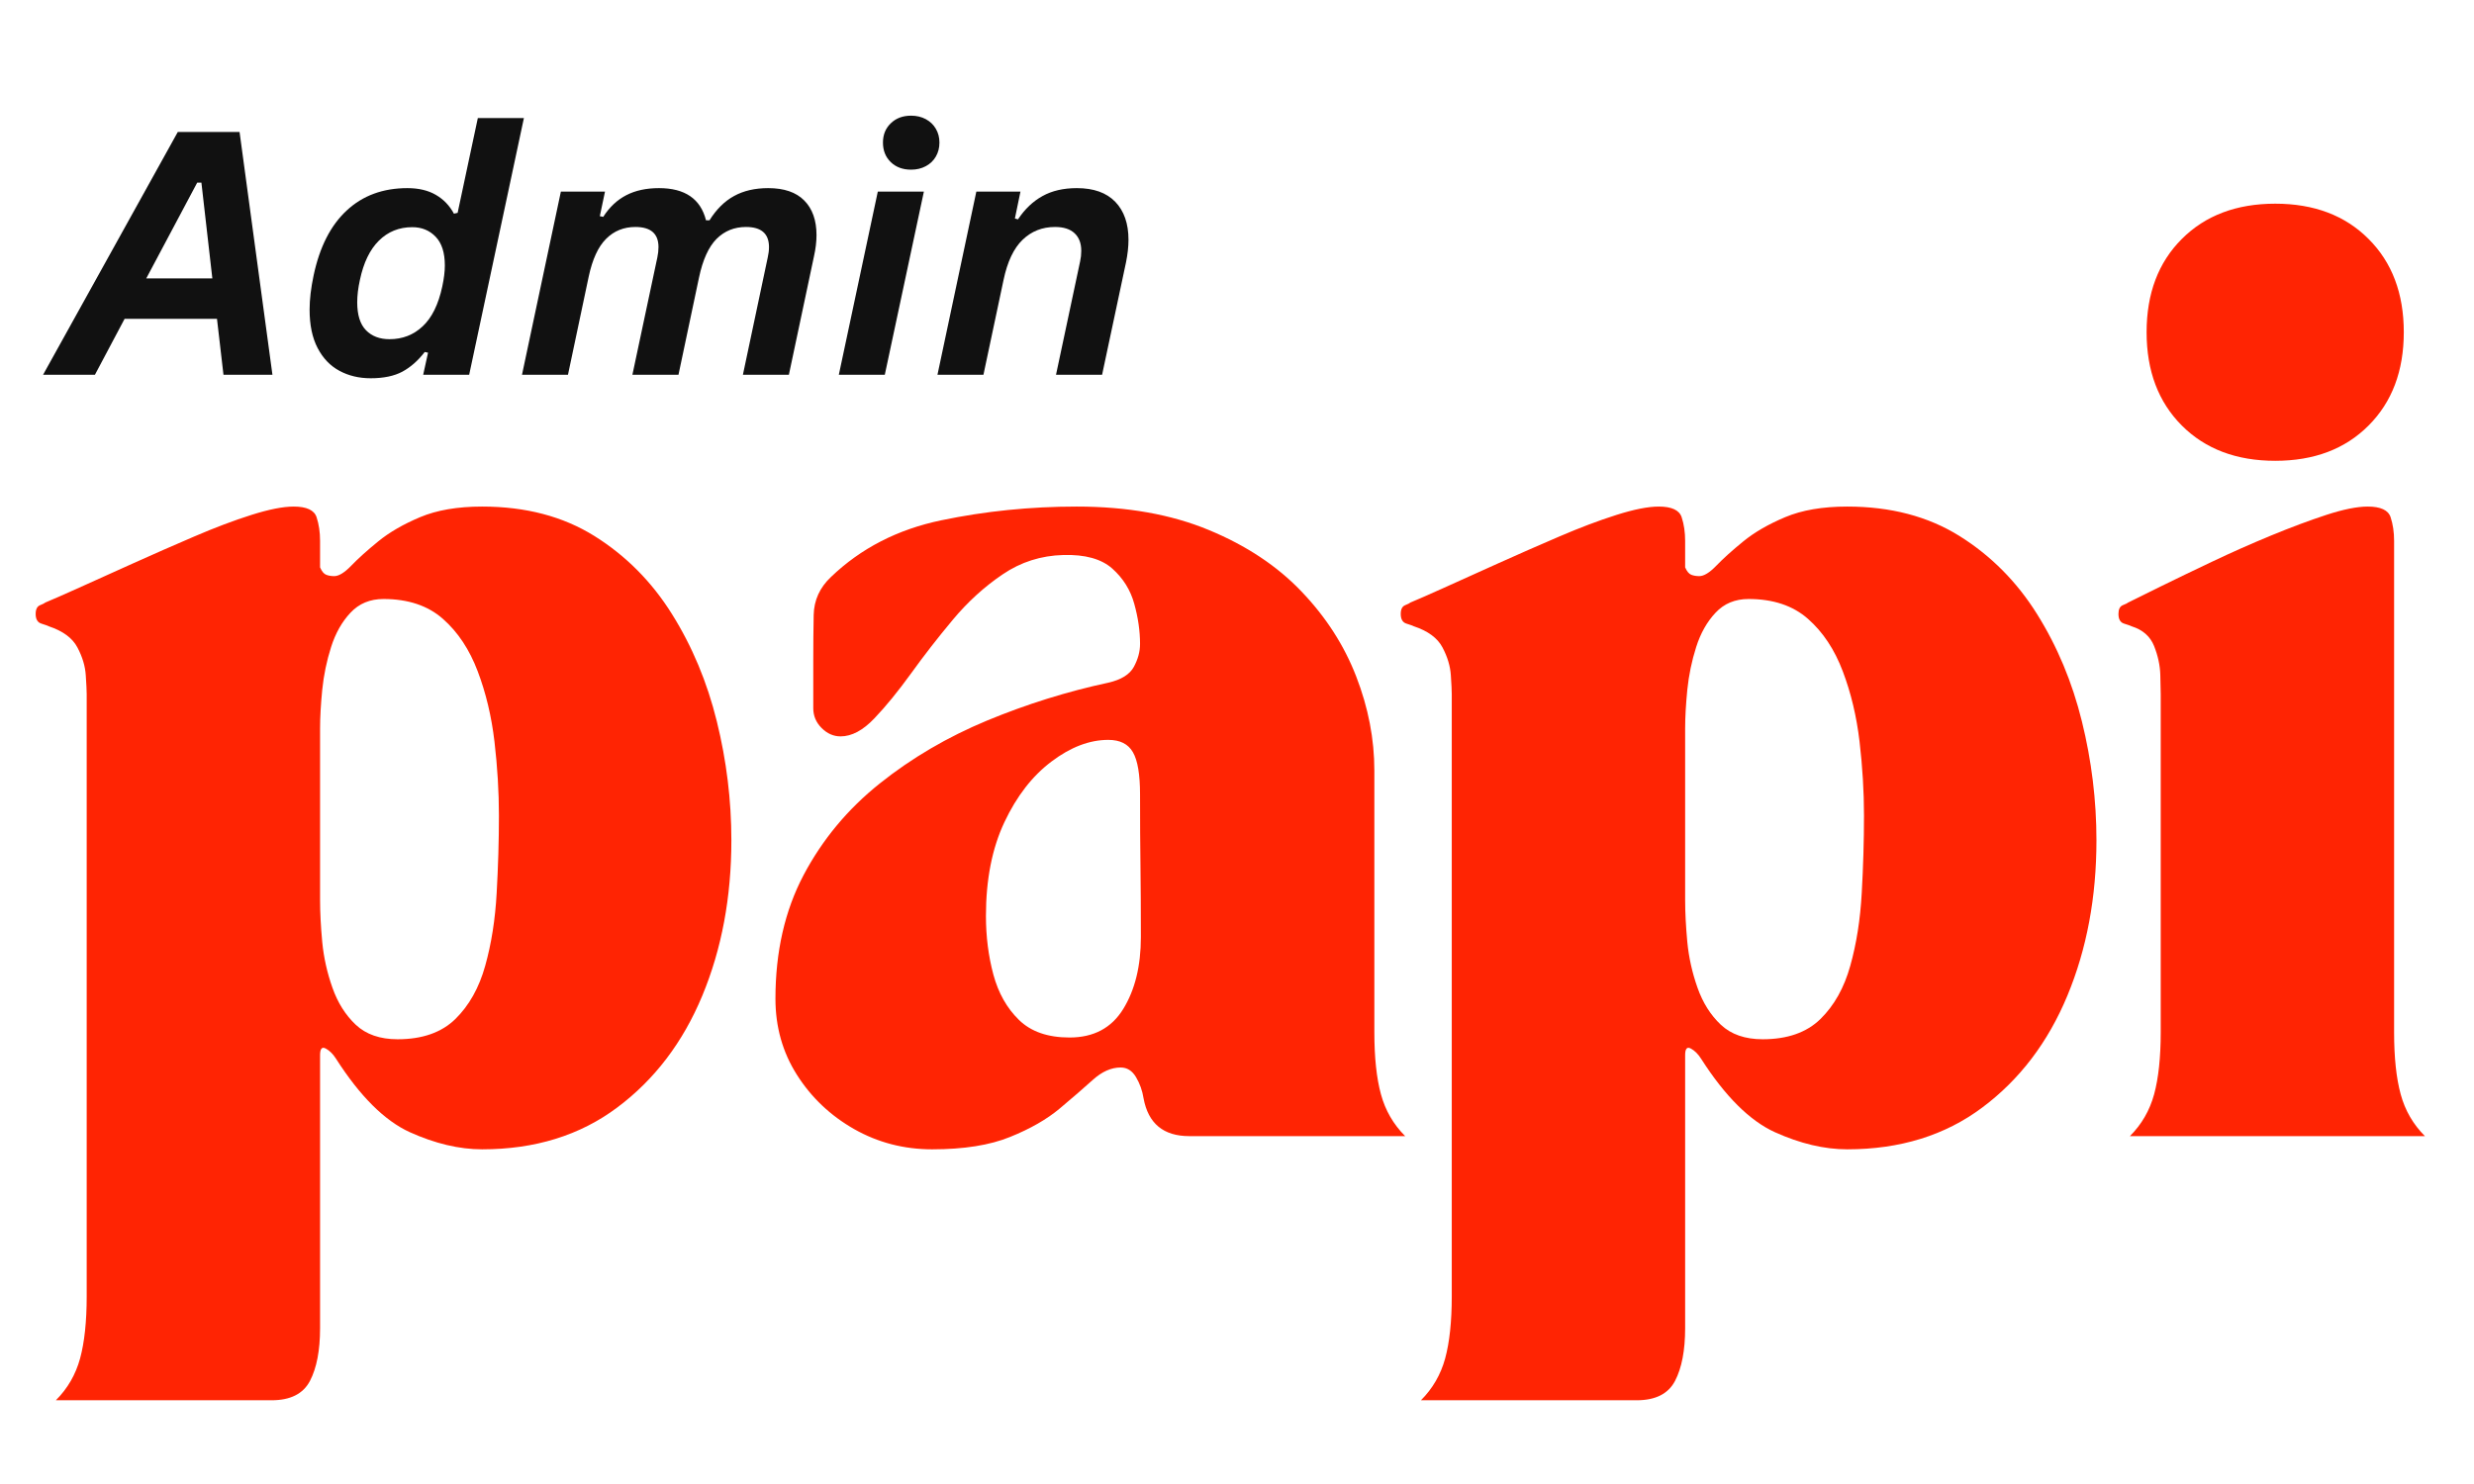 <svg xmlns="http://www.w3.org/2000/svg" xmlns:xlink="http://www.w3.org/1999/xlink" width="500" zoomAndPan="magnify" viewBox="0 0 375 225" height="300" preserveAspectRatio="xMidYMid meet" version="1.0"><defs><g/></defs><g fill="#ff2403" fill-opacity="1"><g transform="translate(6.734, 172.257)"><g><path d="M -1.328 -79.172 C -1.328 -79.879 -1.102 -80.32 -0.656 -80.5 C -0.219 -80.676 0.047 -80.812 0.141 -80.906 C 1.203 -81.344 2.91 -82.094 5.266 -83.156 C 7.629 -84.227 10.344 -85.453 13.406 -86.828 C 16.477 -88.211 19.57 -89.57 22.688 -90.906 C 25.812 -92.25 28.707 -93.344 31.375 -94.188 C 34.039 -95.031 36.176 -95.453 37.781 -95.453 C 39.738 -95.453 40.895 -94.914 41.25 -93.844 C 41.602 -92.781 41.781 -91.582 41.781 -90.25 L 41.781 -86.234 C 42.051 -85.617 42.363 -85.242 42.719 -85.109 C 43.07 -84.973 43.473 -84.906 43.922 -84.906 C 44.629 -84.906 45.492 -85.438 46.516 -86.5 C 47.547 -87.57 48.906 -88.797 50.594 -90.172 C 52.289 -91.555 54.406 -92.781 56.938 -93.844 C 59.477 -94.914 62.613 -95.453 66.344 -95.453 C 72.938 -95.453 78.613 -93.961 83.375 -90.984 C 88.133 -88.004 92.047 -84.066 95.109 -79.172 C 98.18 -74.273 100.453 -68.844 101.922 -62.875 C 103.391 -56.914 104.125 -50.91 104.125 -44.859 C 104.125 -36.223 102.656 -28.367 99.719 -21.297 C 96.781 -14.223 92.484 -8.57 86.828 -4.344 C 81.18 -0.113 74.352 2 66.344 2 C 62.875 2 59.223 1.133 55.391 -0.594 C 51.566 -2.332 47.832 -6.051 44.188 -11.75 C 43.738 -12.457 43.223 -12.969 42.641 -13.281 C 42.066 -13.594 41.781 -13.258 41.781 -12.281 L 41.781 29.109 C 41.781 32.484 41.27 35.148 40.25 37.109 C 39.227 39.066 37.289 40.047 34.438 40.047 L 1.734 40.047 C 3.516 38.266 4.738 36.148 5.406 33.703 C 6.07 31.254 6.406 28.117 6.406 24.297 L 6.406 -67.016 C 6.406 -67.547 6.359 -68.5 6.266 -69.875 C 6.18 -71.258 5.758 -72.664 5 -74.094 C 4.25 -75.52 2.805 -76.586 0.672 -77.297 C 0.492 -77.391 0.117 -77.523 -0.453 -77.703 C -1.035 -77.879 -1.328 -78.367 -1.328 -79.172 Z M 41.781 -61.812 L 41.781 -35.781 C 41.781 -33.906 41.891 -31.789 42.109 -29.438 C 42.336 -27.082 42.852 -24.77 43.656 -22.5 C 44.457 -20.227 45.633 -18.359 47.188 -16.891 C 48.75 -15.422 50.863 -14.688 53.531 -14.688 C 57.27 -14.688 60.188 -15.707 62.281 -17.75 C 64.375 -19.801 65.883 -22.492 66.812 -25.828 C 67.75 -29.172 68.328 -32.844 68.547 -36.844 C 68.773 -40.852 68.891 -44.77 68.891 -48.594 C 68.891 -52.238 68.664 -55.973 68.219 -59.797 C 67.77 -63.629 66.922 -67.191 65.672 -70.484 C 64.43 -73.773 62.676 -76.422 60.406 -78.422 C 58.133 -80.43 55.129 -81.438 51.391 -81.438 C 49.348 -81.438 47.68 -80.742 46.391 -79.359 C 45.098 -77.984 44.117 -76.25 43.453 -74.156 C 42.785 -72.062 42.336 -69.898 42.109 -67.672 C 41.891 -65.453 41.781 -63.5 41.781 -61.812 Z M 41.781 -61.812 "/></g></g></g><g fill="#ff2403" fill-opacity="1"><g transform="translate(114.195, 172.257)"><g><path d="M 3.344 -20.828 C 3.344 -27.941 4.766 -34.191 7.609 -39.578 C 10.453 -44.961 14.301 -49.594 19.156 -53.469 C 24.008 -57.344 29.438 -60.523 35.438 -63.016 C 41.445 -65.504 47.566 -67.414 53.797 -68.75 C 55.754 -69.195 57.047 -70 57.672 -71.156 C 58.297 -72.312 58.609 -73.469 58.609 -74.625 C 58.609 -76.582 58.316 -78.609 57.734 -80.703 C 57.16 -82.797 56.051 -84.578 54.406 -86.047 C 52.758 -87.516 50.285 -88.203 46.984 -88.109 C 43.609 -88.023 40.539 -87.047 37.781 -85.172 C 35.02 -83.305 32.504 -81.016 30.234 -78.297 C 27.961 -75.578 25.848 -72.859 23.891 -70.141 C 21.93 -67.43 20.082 -65.164 18.344 -63.344 C 16.613 -61.52 14.906 -60.609 13.219 -60.609 C 12.145 -60.609 11.188 -61.031 10.344 -61.875 C 9.5 -62.719 9.078 -63.719 9.078 -64.875 L 9.078 -72.219 C 9.078 -74.531 9.098 -76.801 9.141 -79.031 C 9.191 -81.258 10.062 -83.172 11.75 -84.766 C 16.289 -89.129 21.875 -92 28.5 -93.375 C 35.133 -94.758 41.969 -95.453 49 -95.453 C 56.645 -95.453 63.316 -94.27 69.016 -91.906 C 74.711 -89.551 79.406 -86.438 83.094 -82.562 C 86.789 -78.695 89.551 -74.406 91.375 -69.688 C 93.207 -64.969 94.125 -60.207 94.125 -55.406 L 94.125 -15.75 C 94.125 -11.926 94.457 -8.789 95.125 -6.344 C 95.789 -3.895 97.016 -1.781 98.797 0 L 66.078 0 C 62.16 0 59.848 -1.91 59.141 -5.734 C 58.961 -6.891 58.582 -7.957 58 -8.938 C 57.426 -9.914 56.648 -10.406 55.672 -10.406 C 54.242 -10.406 52.836 -9.781 51.453 -8.531 C 50.078 -7.289 48.41 -5.848 46.453 -4.203 C 44.492 -2.555 41.977 -1.113 38.906 0.125 C 35.844 1.375 31.906 2 27.094 2 C 22.82 2 18.883 0.977 15.281 -1.062 C 11.676 -3.113 8.785 -5.852 6.609 -9.281 C 4.43 -12.707 3.344 -16.555 3.344 -20.828 Z M 53.797 -60.078 C 50.953 -60.078 48.082 -58.984 45.188 -56.797 C 42.289 -54.617 39.91 -51.551 38.047 -47.594 C 36.18 -43.633 35.25 -38.895 35.25 -33.375 C 35.25 -30.258 35.625 -27.301 36.375 -24.5 C 37.133 -21.695 38.426 -19.406 40.25 -17.625 C 42.07 -15.844 44.629 -14.953 47.922 -14.953 C 51.578 -14.953 54.289 -16.395 56.062 -19.281 C 57.844 -22.176 58.734 -25.805 58.734 -30.172 C 58.734 -34.359 58.711 -37.984 58.672 -41.047 C 58.629 -44.117 58.609 -47.703 58.609 -51.797 C 58.609 -54.828 58.25 -56.961 57.531 -58.203 C 56.82 -59.453 55.578 -60.078 53.797 -60.078 Z M 53.797 -60.078 "/></g></g></g><g fill="#ff2403" fill-opacity="1"><g transform="translate(213.647, 172.257)"><g><path d="M -1.328 -79.172 C -1.328 -79.879 -1.102 -80.32 -0.656 -80.5 C -0.219 -80.676 0.047 -80.812 0.141 -80.906 C 1.203 -81.344 2.91 -82.094 5.266 -83.156 C 7.629 -84.227 10.344 -85.453 13.406 -86.828 C 16.477 -88.211 19.57 -89.57 22.688 -90.906 C 25.812 -92.25 28.707 -93.344 31.375 -94.188 C 34.039 -95.031 36.176 -95.453 37.781 -95.453 C 39.738 -95.453 40.895 -94.914 41.25 -93.844 C 41.602 -92.781 41.781 -91.582 41.781 -90.25 L 41.781 -86.234 C 42.051 -85.617 42.363 -85.242 42.719 -85.109 C 43.07 -84.973 43.473 -84.906 43.922 -84.906 C 44.629 -84.906 45.492 -85.438 46.516 -86.5 C 47.547 -87.57 48.906 -88.797 50.594 -90.172 C 52.289 -91.555 54.406 -92.781 56.938 -93.844 C 59.477 -94.914 62.613 -95.453 66.344 -95.453 C 72.938 -95.453 78.613 -93.961 83.375 -90.984 C 88.133 -88.004 92.047 -84.066 95.109 -79.172 C 98.18 -74.273 100.453 -68.844 101.922 -62.875 C 103.391 -56.914 104.125 -50.91 104.125 -44.859 C 104.125 -36.223 102.656 -28.367 99.719 -21.297 C 96.781 -14.223 92.484 -8.57 86.828 -4.344 C 81.18 -0.113 74.352 2 66.344 2 C 62.875 2 59.223 1.133 55.391 -0.594 C 51.566 -2.332 47.832 -6.051 44.188 -11.75 C 43.738 -12.457 43.223 -12.969 42.641 -13.281 C 42.066 -13.594 41.781 -13.258 41.781 -12.281 L 41.781 29.109 C 41.781 32.484 41.27 35.148 40.25 37.109 C 39.227 39.066 37.289 40.047 34.438 40.047 L 1.734 40.047 C 3.516 38.266 4.738 36.148 5.406 33.703 C 6.07 31.254 6.406 28.117 6.406 24.297 L 6.406 -67.016 C 6.406 -67.547 6.359 -68.5 6.266 -69.875 C 6.18 -71.258 5.758 -72.664 5 -74.094 C 4.25 -75.52 2.805 -76.586 0.672 -77.297 C 0.492 -77.391 0.117 -77.523 -0.453 -77.703 C -1.035 -77.879 -1.328 -78.367 -1.328 -79.172 Z M 41.781 -61.812 L 41.781 -35.781 C 41.781 -33.906 41.891 -31.789 42.109 -29.438 C 42.336 -27.082 42.852 -24.77 43.656 -22.5 C 44.457 -20.227 45.633 -18.359 47.188 -16.891 C 48.75 -15.422 50.863 -14.688 53.531 -14.688 C 57.27 -14.688 60.188 -15.707 62.281 -17.75 C 64.375 -19.801 65.883 -22.492 66.812 -25.828 C 67.75 -29.172 68.328 -32.844 68.547 -36.844 C 68.773 -40.852 68.891 -44.77 68.891 -48.594 C 68.891 -52.238 68.664 -55.973 68.219 -59.797 C 67.77 -63.629 66.922 -67.191 65.672 -70.484 C 64.43 -73.773 62.676 -76.422 60.406 -78.422 C 58.133 -80.43 55.129 -81.438 51.391 -81.438 C 49.348 -81.438 47.68 -80.742 46.391 -79.359 C 45.098 -77.984 44.117 -76.25 43.453 -74.156 C 42.785 -72.062 42.336 -69.898 42.109 -67.672 C 41.891 -65.453 41.781 -63.5 41.781 -61.812 Z M 41.781 -61.812 "/></g></g></g><g fill="#ff2403" fill-opacity="1"><g transform="translate(321.108, 172.257)"><g><path d="M 0 -79.172 C 0 -79.879 0.219 -80.32 0.656 -80.5 C 1.102 -80.676 1.375 -80.812 1.469 -80.906 C 2.539 -81.438 4.207 -82.258 6.469 -83.375 C 8.738 -84.488 11.32 -85.734 14.219 -87.109 C 17.113 -88.484 20.07 -89.797 23.094 -91.047 C 26.125 -92.297 28.926 -93.344 31.5 -94.188 C 34.082 -95.031 36.176 -95.453 37.781 -95.453 C 39.738 -95.453 40.895 -94.914 41.25 -93.844 C 41.602 -92.781 41.781 -91.582 41.781 -90.25 L 41.781 -15.75 C 41.781 -11.926 42.113 -8.789 42.781 -6.344 C 43.445 -3.895 44.672 -1.781 46.453 0 L 1.734 0 C 3.516 -1.781 4.738 -3.895 5.406 -6.344 C 6.07 -8.789 6.406 -11.926 6.406 -15.75 L 6.406 -67.016 C 6.406 -67.547 6.383 -68.523 6.344 -69.953 C 6.301 -71.379 5.988 -72.828 5.406 -74.297 C 4.82 -75.766 3.688 -76.766 2 -77.297 C 1.82 -77.391 1.441 -77.523 0.859 -77.703 C 0.285 -77.879 0 -78.367 0 -79.172 Z M 23.766 -141.375 C 29.641 -141.375 34.352 -139.594 37.906 -136.031 C 41.469 -132.477 43.25 -127.766 43.25 -121.891 C 43.25 -116.016 41.469 -111.297 37.906 -107.734 C 34.352 -104.172 29.641 -102.391 23.766 -102.391 C 17.891 -102.391 13.172 -104.172 9.609 -107.734 C 6.047 -111.297 4.266 -116.016 4.266 -121.891 C 4.266 -127.766 6.047 -132.477 9.609 -136.031 C 13.172 -139.594 17.891 -141.375 23.766 -141.375 Z M 23.766 -141.375 "/></g></g></g><g fill="#111111" fill-opacity="1"><g transform="translate(8.92, 56.819)"><g><path d="M 32.375 0 L 24.953 0 L 23.969 -8.484 L 9.969 -8.484 L 5.469 0 L -2.391 0 L 18.031 -36.812 L 27.391 -36.812 Z M 20.969 -29.125 L 13.25 -14.609 L 23.266 -14.609 L 21.609 -29.125 Z M 20.969 -29.125 "/></g></g></g><g fill="#111111" fill-opacity="1"><g transform="translate(44.787, 56.819)"><g><path d="M 11.406 0.531 C 9.645 0.531 8.066 0.156 6.672 -0.594 C 5.273 -1.344 4.172 -2.492 3.359 -4.047 C 2.547 -5.598 2.141 -7.539 2.141 -9.875 C 2.141 -11.414 2.344 -13.145 2.75 -15.062 C 3.664 -19.375 5.336 -22.656 7.766 -24.906 C 10.191 -27.164 13.258 -28.297 16.969 -28.297 C 18.664 -28.297 20.098 -27.957 21.266 -27.281 C 22.441 -26.602 23.359 -25.648 24.016 -24.422 L 24.578 -24.547 L 27.641 -38.922 L 34.625 -38.922 L 26.328 0 L 19.359 0 L 20.094 -3.344 L 19.594 -3.453 C 18.582 -2.141 17.453 -1.145 16.203 -0.469 C 14.961 0.195 13.363 0.531 11.406 0.531 Z M 14.25 -5.391 C 16.219 -5.391 17.895 -6.039 19.281 -7.344 C 20.676 -8.645 21.664 -10.656 22.25 -13.375 C 22.508 -14.582 22.641 -15.645 22.641 -16.562 C 22.641 -18.508 22.176 -19.961 21.25 -20.922 C 20.32 -21.891 19.141 -22.375 17.703 -22.375 C 15.703 -22.375 14.016 -21.691 12.641 -20.328 C 11.273 -18.973 10.316 -16.988 9.766 -14.375 C 9.492 -13.133 9.359 -12.004 9.359 -10.984 C 9.359 -9.066 9.801 -7.656 10.688 -6.75 C 11.57 -5.844 12.758 -5.391 14.25 -5.391 Z M 14.25 -5.391 "/></g></g></g><g fill="#111111" fill-opacity="1"><g transform="translate(78.061, 56.819)"><g><path d="M 1.062 0 L 6.953 -27.766 L 13.641 -27.766 L 12.859 -24.047 L 13.375 -23.938 C 14.312 -25.406 15.473 -26.5 16.859 -27.219 C 18.242 -27.938 19.898 -28.297 21.828 -28.297 C 25.754 -28.297 28.129 -26.672 28.953 -23.422 L 29.484 -23.422 C 30.535 -25.098 31.781 -26.328 33.219 -27.109 C 34.656 -27.898 36.375 -28.297 38.375 -28.297 C 40.789 -28.297 42.613 -27.672 43.844 -26.422 C 45.082 -25.172 45.703 -23.422 45.703 -21.172 C 45.703 -20.16 45.57 -19.078 45.312 -17.922 L 41.516 0 L 34.547 0 L 38.312 -17.797 C 38.438 -18.336 38.5 -18.859 38.5 -19.359 C 38.5 -21.391 37.336 -22.406 35.016 -22.406 C 33.242 -22.406 31.754 -21.801 30.547 -20.594 C 29.348 -19.383 28.461 -17.43 27.891 -14.734 L 24.781 0 L 17.797 0 L 21.578 -17.797 C 21.691 -18.336 21.75 -18.859 21.75 -19.359 C 21.75 -21.391 20.582 -22.406 18.25 -22.406 C 16.488 -22.406 15.008 -21.805 13.812 -20.609 C 12.613 -19.422 11.734 -17.508 11.172 -14.875 L 8.031 0 Z M 1.062 0 "/></g></g></g><g fill="#111111" fill-opacity="1"><g transform="translate(126.085, 56.819)"><g><path d="M 12.016 -31.094 C 10.754 -31.094 9.727 -31.473 8.938 -32.234 C 8.145 -33.004 7.75 -33.992 7.75 -35.203 C 7.75 -36.391 8.145 -37.363 8.938 -38.125 C 9.727 -38.895 10.754 -39.281 12.016 -39.281 C 12.848 -39.281 13.594 -39.102 14.25 -38.75 C 14.906 -38.395 15.41 -37.91 15.766 -37.297 C 16.129 -36.68 16.312 -35.984 16.312 -35.203 C 16.312 -34.41 16.129 -33.703 15.766 -33.078 C 15.41 -32.461 14.906 -31.977 14.25 -31.625 C 13.594 -31.27 12.848 -31.094 12.016 -31.094 Z M 1.062 0 L 6.969 -27.766 L 13.953 -27.766 L 8.031 0 Z M 1.062 0 "/></g></g></g><g fill="#111111" fill-opacity="1"><g transform="translate(141.036, 56.819)"><g><path d="M 1.062 0 L 6.953 -27.766 L 13.641 -27.766 L 12.797 -23.688 L 13.266 -23.562 C 14.305 -25.125 15.547 -26.301 16.984 -27.094 C 18.422 -27.895 20.156 -28.297 22.188 -28.297 C 24.738 -28.297 26.68 -27.602 28.016 -26.219 C 29.348 -24.832 30.016 -22.914 30.016 -20.469 C 30.016 -19.426 29.891 -18.285 29.641 -17.047 L 26.016 0 L 19.031 0 L 22.688 -17.203 C 22.801 -17.711 22.859 -18.238 22.859 -18.781 C 22.859 -19.938 22.52 -20.828 21.844 -21.453 C 21.176 -22.086 20.188 -22.406 18.875 -22.406 C 16.945 -22.406 15.312 -21.758 13.969 -20.469 C 12.625 -19.176 11.66 -17.145 11.078 -14.375 L 8.031 0 Z M 1.062 0 "/></g></g></g></svg>